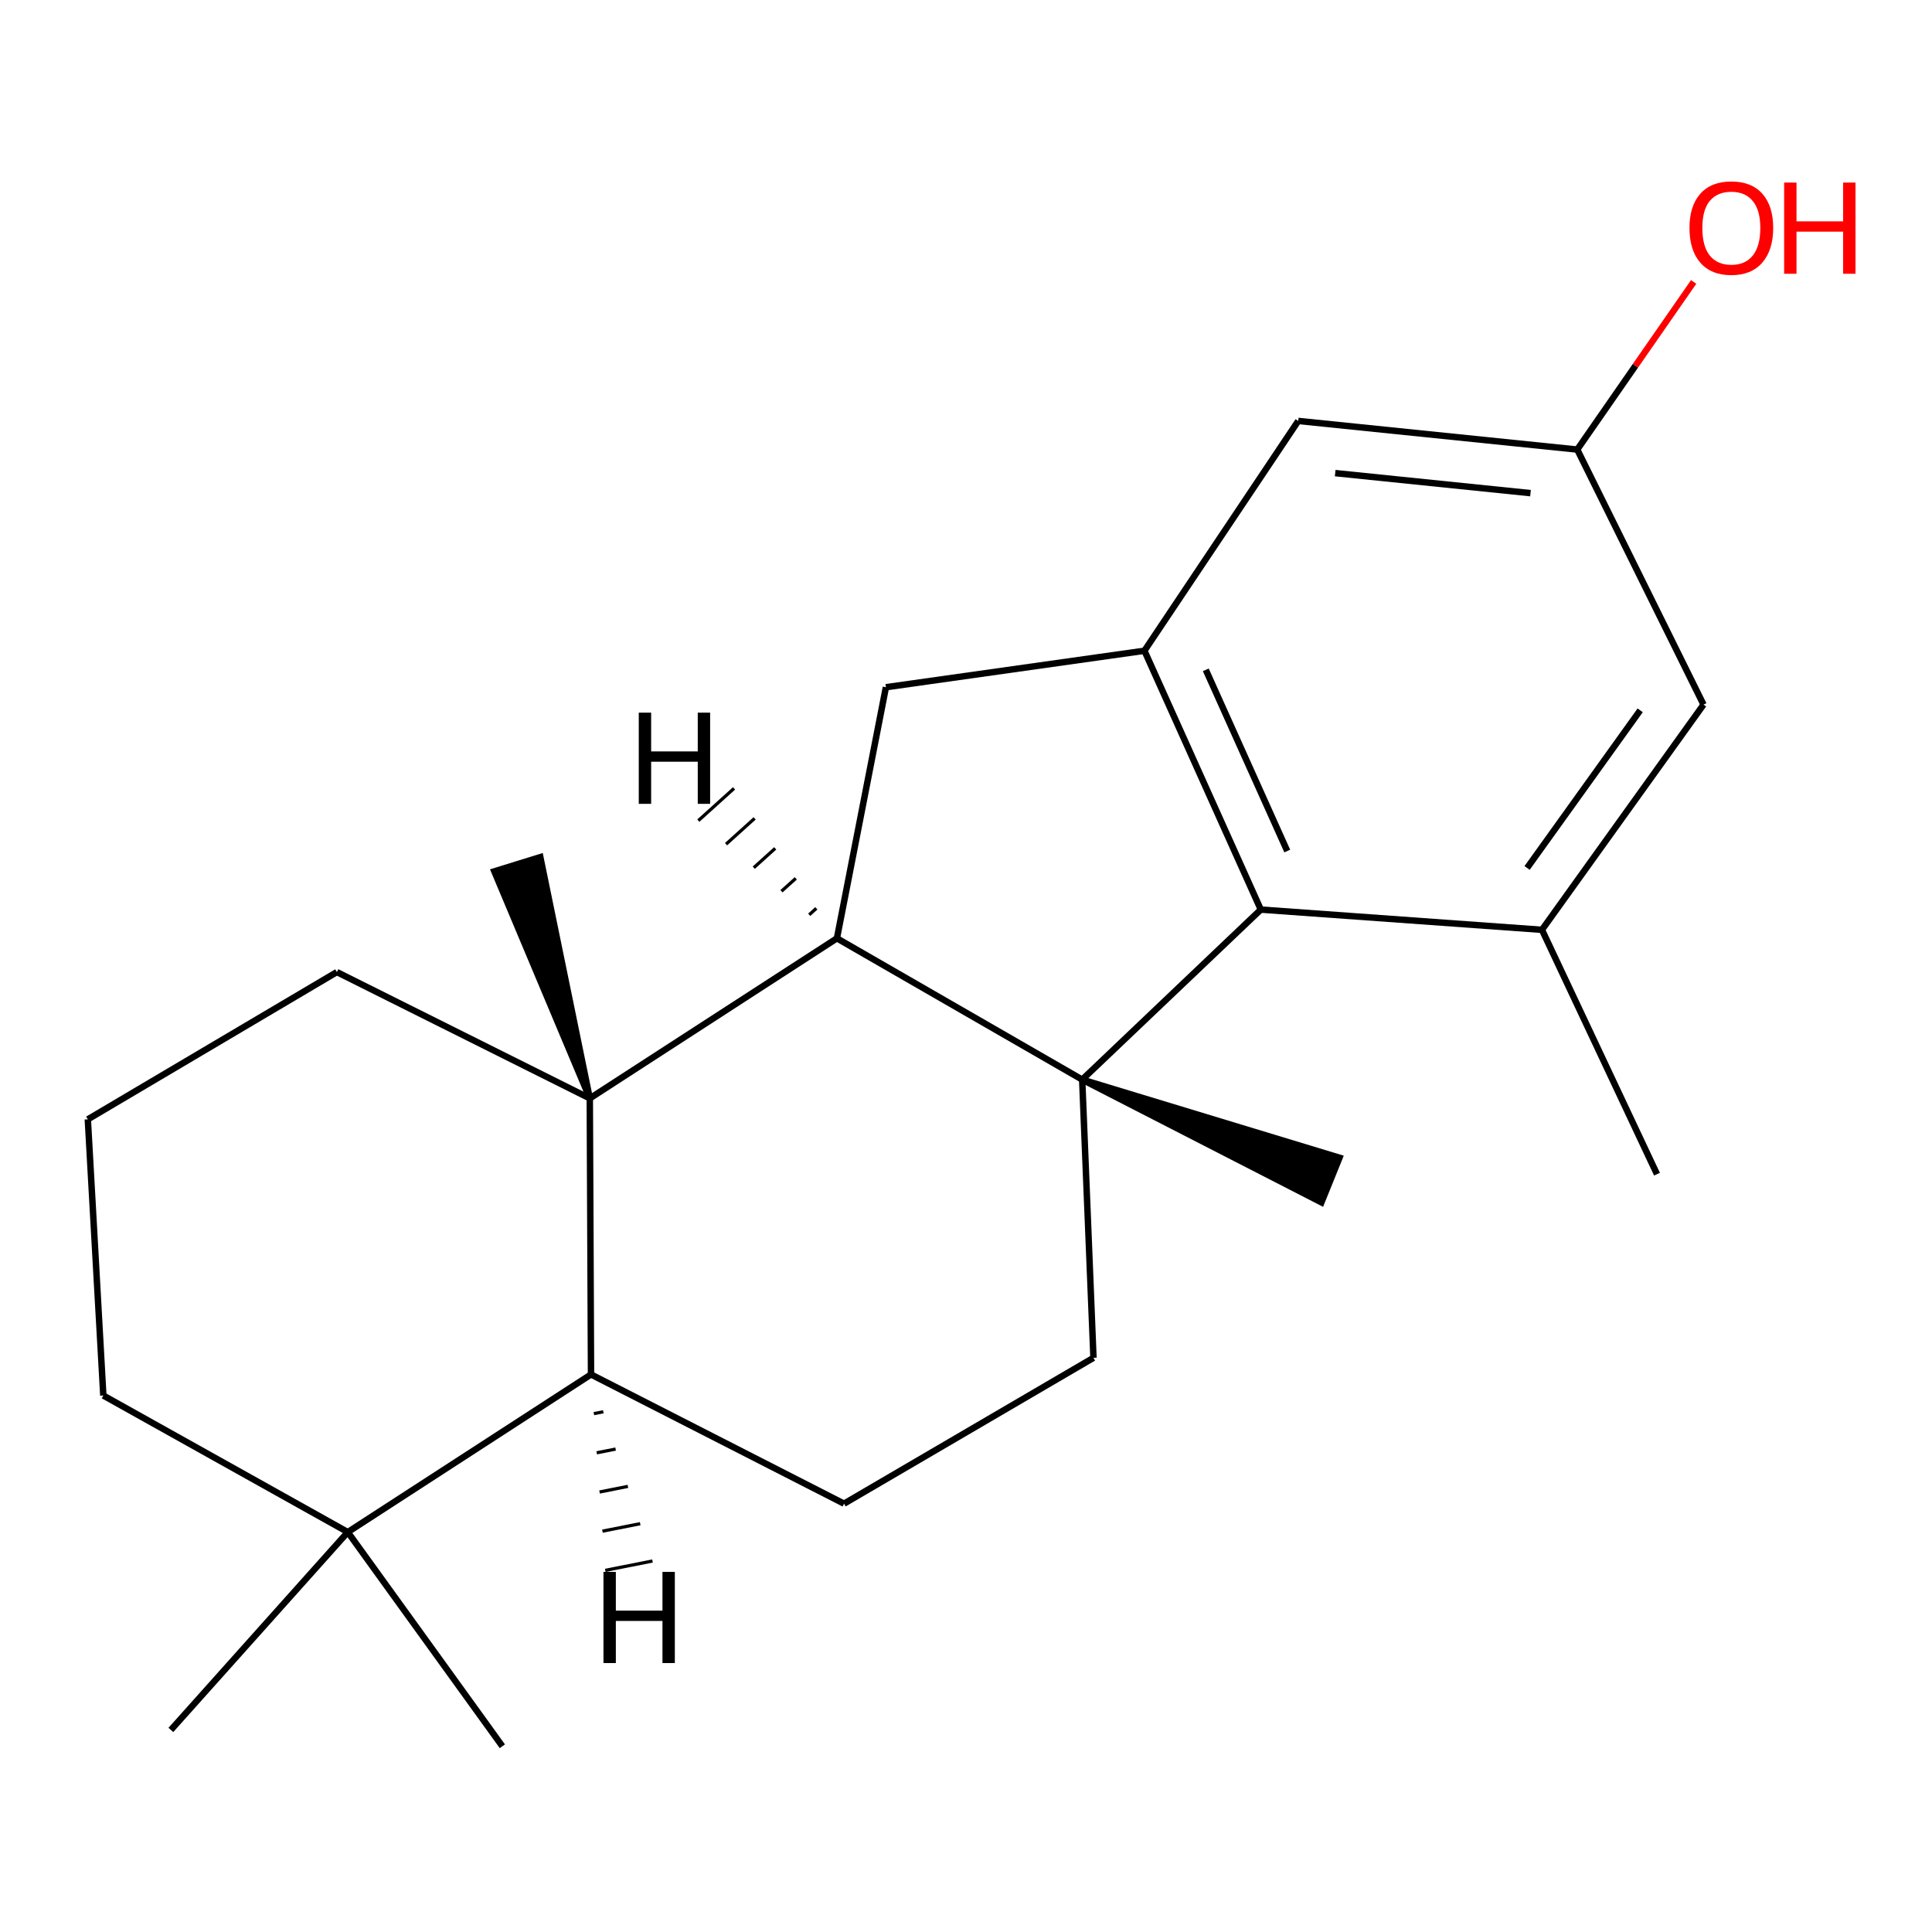 <?xml version='1.0' encoding='iso-8859-1'?>
<svg version='1.1' baseProfile='full'
              xmlns='http://www.w3.org/2000/svg'
                      xmlns:rdkit='http://www.rdkit.org/xml'
                      xmlns:xlink='http://www.w3.org/1999/xlink'
                  xml:space='preserve'
width='600px' height='600px' viewBox='0 0 600 600'>
<!-- END OF HEADER -->
<rect style='opacity:1.0;fill:#FFFFFF;stroke:none' width='600' height='600' x='0' y='0'> </rect>
<path class='bond-0' d='M 514.595,364.647 L 478.869,288.761' style='fill:none;fill-rule:evenodd;stroke:#000000;stroke-width:2.0px;stroke-linecap:butt;stroke-linejoin:miter;stroke-opacity:1' />
<path class='bond-1' d='M 478.869,288.761 L 529.045,218.821' style='fill:none;fill-rule:evenodd;stroke:#000000;stroke-width:2.0px;stroke-linecap:butt;stroke-linejoin:miter;stroke-opacity:1' />
<path class='bond-1' d='M 474.25,269.556 L 509.373,220.598' style='fill:none;fill-rule:evenodd;stroke:#000000;stroke-width:2.0px;stroke-linecap:butt;stroke-linejoin:miter;stroke-opacity:1' />
<path class='bond-22' d='M 478.869,288.761 L 391.556,282.483' style='fill:none;fill-rule:evenodd;stroke:#000000;stroke-width:2.0px;stroke-linecap:butt;stroke-linejoin:miter;stroke-opacity:1' />
<path class='bond-2' d='M 529.045,218.821 L 489.831,139.613' style='fill:none;fill-rule:evenodd;stroke:#000000;stroke-width:2.0px;stroke-linecap:butt;stroke-linejoin:miter;stroke-opacity:1' />
<path class='bond-3' d='M 489.831,139.613 L 507.904,113.586' style='fill:none;fill-rule:evenodd;stroke:#000000;stroke-width:2.0px;stroke-linecap:butt;stroke-linejoin:miter;stroke-opacity:1' />
<path class='bond-3' d='M 507.904,113.586 L 525.976,87.56' style='fill:none;fill-rule:evenodd;stroke:#FF0000;stroke-width:2.0px;stroke-linecap:butt;stroke-linejoin:miter;stroke-opacity:1' />
<path class='bond-4' d='M 489.831,139.613 L 403.182,130.727' style='fill:none;fill-rule:evenodd;stroke:#000000;stroke-width:2.0px;stroke-linecap:butt;stroke-linejoin:miter;stroke-opacity:1' />
<path class='bond-4' d='M 475.309,153.15 L 414.655,146.93' style='fill:none;fill-rule:evenodd;stroke:#000000;stroke-width:2.0px;stroke-linecap:butt;stroke-linejoin:miter;stroke-opacity:1' />
<path class='bond-5' d='M 403.182,130.727 L 355.415,202.096' style='fill:none;fill-rule:evenodd;stroke:#000000;stroke-width:2.0px;stroke-linecap:butt;stroke-linejoin:miter;stroke-opacity:1' />
<path class='bond-6' d='M 355.415,202.096 L 391.556,282.483' style='fill:none;fill-rule:evenodd;stroke:#000000;stroke-width:2.0px;stroke-linecap:butt;stroke-linejoin:miter;stroke-opacity:1' />
<path class='bond-6' d='M 374.47,208.024 L 399.769,264.295' style='fill:none;fill-rule:evenodd;stroke:#000000;stroke-width:2.0px;stroke-linecap:butt;stroke-linejoin:miter;stroke-opacity:1' />
<path class='bond-24' d='M 355.415,202.096 L 275.128,213.423' style='fill:none;fill-rule:evenodd;stroke:#000000;stroke-width:2.0px;stroke-linecap:butt;stroke-linejoin:miter;stroke-opacity:1' />
<path class='bond-7' d='M 391.556,282.483 L 336.082,335.282' style='fill:none;fill-rule:evenodd;stroke:#000000;stroke-width:2.0px;stroke-linecap:butt;stroke-linejoin:miter;stroke-opacity:1' />
<path class='bond-8' d='M 336.082,335.282 L 410.378,373.402 L 415.984,359.546 Z' style='fill:#000000;fill-rule:evenodd;fill-opacity:1;stroke:#000000;stroke-width:2px;stroke-linecap:butt;stroke-linejoin:miter;stroke-opacity:1;' />
<path class='bond-9' d='M 336.082,335.282 L 339.587,421.682' style='fill:none;fill-rule:evenodd;stroke:#000000;stroke-width:2.0px;stroke-linecap:butt;stroke-linejoin:miter;stroke-opacity:1' />
<path class='bond-23' d='M 336.082,335.282 L 259.914,291.402' style='fill:none;fill-rule:evenodd;stroke:#000000;stroke-width:2.0px;stroke-linecap:butt;stroke-linejoin:miter;stroke-opacity:1' />
<path class='bond-10' d='M 339.587,421.682 L 262.123,466.975' style='fill:none;fill-rule:evenodd;stroke:#000000;stroke-width:2.0px;stroke-linecap:butt;stroke-linejoin:miter;stroke-opacity:1' />
<path class='bond-11' d='M 262.123,466.975 L 183.546,426.847' style='fill:none;fill-rule:evenodd;stroke:#000000;stroke-width:2.0px;stroke-linecap:butt;stroke-linejoin:miter;stroke-opacity:1' />
<path class='bond-12' d='M 183.546,426.847 L 108.009,475.811' style='fill:none;fill-rule:evenodd;stroke:#000000;stroke-width:2.0px;stroke-linecap:butt;stroke-linejoin:miter;stroke-opacity:1' />
<path class='bond-25' d='M 183.546,426.847 L 183.164,341.112' style='fill:none;fill-rule:evenodd;stroke:#000000;stroke-width:2.0px;stroke-linecap:butt;stroke-linejoin:miter;stroke-opacity:1' />
<path class='bond-26' d='M 184.432,439.015 L 187.365,438.434' style='fill:none;fill-rule:evenodd;stroke:#000000;stroke-width:1.0px;stroke-linecap:butt;stroke-linejoin:miter;stroke-opacity:1' />
<path class='bond-26' d='M 185.318,451.183 L 191.184,450.022' style='fill:none;fill-rule:evenodd;stroke:#000000;stroke-width:1.0px;stroke-linecap:butt;stroke-linejoin:miter;stroke-opacity:1' />
<path class='bond-26' d='M 186.205,463.351 L 195.002,461.609' style='fill:none;fill-rule:evenodd;stroke:#000000;stroke-width:1.0px;stroke-linecap:butt;stroke-linejoin:miter;stroke-opacity:1' />
<path class='bond-26' d='M 187.091,475.519 L 198.821,473.196' style='fill:none;fill-rule:evenodd;stroke:#000000;stroke-width:1.0px;stroke-linecap:butt;stroke-linejoin:miter;stroke-opacity:1' />
<path class='bond-26' d='M 187.977,487.687 L 202.64,484.783' style='fill:none;fill-rule:evenodd;stroke:#000000;stroke-width:1.0px;stroke-linecap:butt;stroke-linejoin:miter;stroke-opacity:1' />
<path class='bond-13' d='M 108.009,475.811 L 156.008,542.313' style='fill:none;fill-rule:evenodd;stroke:#000000;stroke-width:2.0px;stroke-linecap:butt;stroke-linejoin:miter;stroke-opacity:1' />
<path class='bond-14' d='M 108.009,475.811 L 53.066,537.247' style='fill:none;fill-rule:evenodd;stroke:#000000;stroke-width:2.0px;stroke-linecap:butt;stroke-linejoin:miter;stroke-opacity:1' />
<path class='bond-15' d='M 108.009,475.811 L 32.089,433.391' style='fill:none;fill-rule:evenodd;stroke:#000000;stroke-width:2.0px;stroke-linecap:butt;stroke-linejoin:miter;stroke-opacity:1' />
<path class='bond-16' d='M 32.089,433.391 L 27.273,347.623' style='fill:none;fill-rule:evenodd;stroke:#000000;stroke-width:2.0px;stroke-linecap:butt;stroke-linejoin:miter;stroke-opacity:1' />
<path class='bond-17' d='M 27.273,347.623 L 104.62,301.882' style='fill:none;fill-rule:evenodd;stroke:#000000;stroke-width:2.0px;stroke-linecap:butt;stroke-linejoin:miter;stroke-opacity:1' />
<path class='bond-18' d='M 104.62,301.882 L 183.164,341.112' style='fill:none;fill-rule:evenodd;stroke:#000000;stroke-width:2.0px;stroke-linecap:butt;stroke-linejoin:miter;stroke-opacity:1' />
<path class='bond-19' d='M 183.164,341.112 L 167.799,266.189 L 153.519,270.608 Z' style='fill:#000000;fill-rule:evenodd;fill-opacity:1;stroke:#000000;stroke-width:2px;stroke-linecap:butt;stroke-linejoin:miter;stroke-opacity:1;' />
<path class='bond-20' d='M 183.164,341.112 L 259.914,291.402' style='fill:none;fill-rule:evenodd;stroke:#000000;stroke-width:2.0px;stroke-linecap:butt;stroke-linejoin:miter;stroke-opacity:1' />
<path class='bond-21' d='M 259.914,291.402 L 275.128,213.423' style='fill:none;fill-rule:evenodd;stroke:#000000;stroke-width:2.0px;stroke-linecap:butt;stroke-linejoin:miter;stroke-opacity:1' />
<path class='bond-27' d='M 253.525,282.089 L 251.305,284.092' style='fill:none;fill-rule:evenodd;stroke:#000000;stroke-width:1.0px;stroke-linecap:butt;stroke-linejoin:miter;stroke-opacity:1' />
<path class='bond-27' d='M 247.136,272.777 L 242.696,276.782' style='fill:none;fill-rule:evenodd;stroke:#000000;stroke-width:1.0px;stroke-linecap:butt;stroke-linejoin:miter;stroke-opacity:1' />
<path class='bond-27' d='M 240.746,263.464 L 234.087,269.473' style='fill:none;fill-rule:evenodd;stroke:#000000;stroke-width:1.0px;stroke-linecap:butt;stroke-linejoin:miter;stroke-opacity:1' />
<path class='bond-27' d='M 234.357,254.152 L 225.479,262.163' style='fill:none;fill-rule:evenodd;stroke:#000000;stroke-width:1.0px;stroke-linecap:butt;stroke-linejoin:miter;stroke-opacity:1' />
<path class='bond-27' d='M 227.968,244.839 L 216.87,254.853' style='fill:none;fill-rule:evenodd;stroke:#000000;stroke-width:1.0px;stroke-linecap:butt;stroke-linejoin:miter;stroke-opacity:1' />
<path  class='atom-4' d='M 524.681 70.782
Q 524.681 63.982, 528.041 60.182
Q 531.401 56.382, 537.681 56.382
Q 543.961 56.382, 547.321 60.182
Q 550.681 63.982, 550.681 70.782
Q 550.681 77.662, 547.281 81.582
Q 543.881 85.462, 537.681 85.462
Q 531.441 85.462, 528.041 81.582
Q 524.681 77.702, 524.681 70.782
M 537.681 82.262
Q 542.001 82.262, 544.321 79.382
Q 546.681 76.462, 546.681 70.782
Q 546.681 65.222, 544.321 62.422
Q 542.001 59.582, 537.681 59.582
Q 533.361 59.582, 531.001 62.382
Q 528.681 65.182, 528.681 70.782
Q 528.681 76.502, 531.001 79.382
Q 533.361 82.262, 537.681 82.262
' fill='#FF0000'/>
<path  class='atom-4' d='M 554.081 56.702
L 557.921 56.702
L 557.921 68.742
L 572.401 68.742
L 572.401 56.702
L 576.241 56.702
L 576.241 85.022
L 572.401 85.022
L 572.401 71.942
L 557.921 71.942
L 557.921 85.022
L 554.081 85.022
L 554.081 56.702
' fill='#FF0000'/>
<path  class='atom-23' d='M 187.414 488.158
L 191.254 488.158
L 191.254 500.198
L 205.734 500.198
L 205.734 488.158
L 209.574 488.158
L 209.574 516.478
L 205.734 516.478
L 205.734 503.398
L 191.254 503.398
L 191.254 516.478
L 187.414 516.478
L 187.414 488.158
' fill='#000000'/>
<path  class='atom-24' d='M 198.376 221.319
L 202.216 221.319
L 202.216 233.359
L 216.696 233.359
L 216.696 221.319
L 220.536 221.319
L 220.536 249.639
L 216.696 249.639
L 216.696 236.559
L 202.216 236.559
L 202.216 249.639
L 198.376 249.639
L 198.376 221.319
' fill='#000000'/>
</svg>
